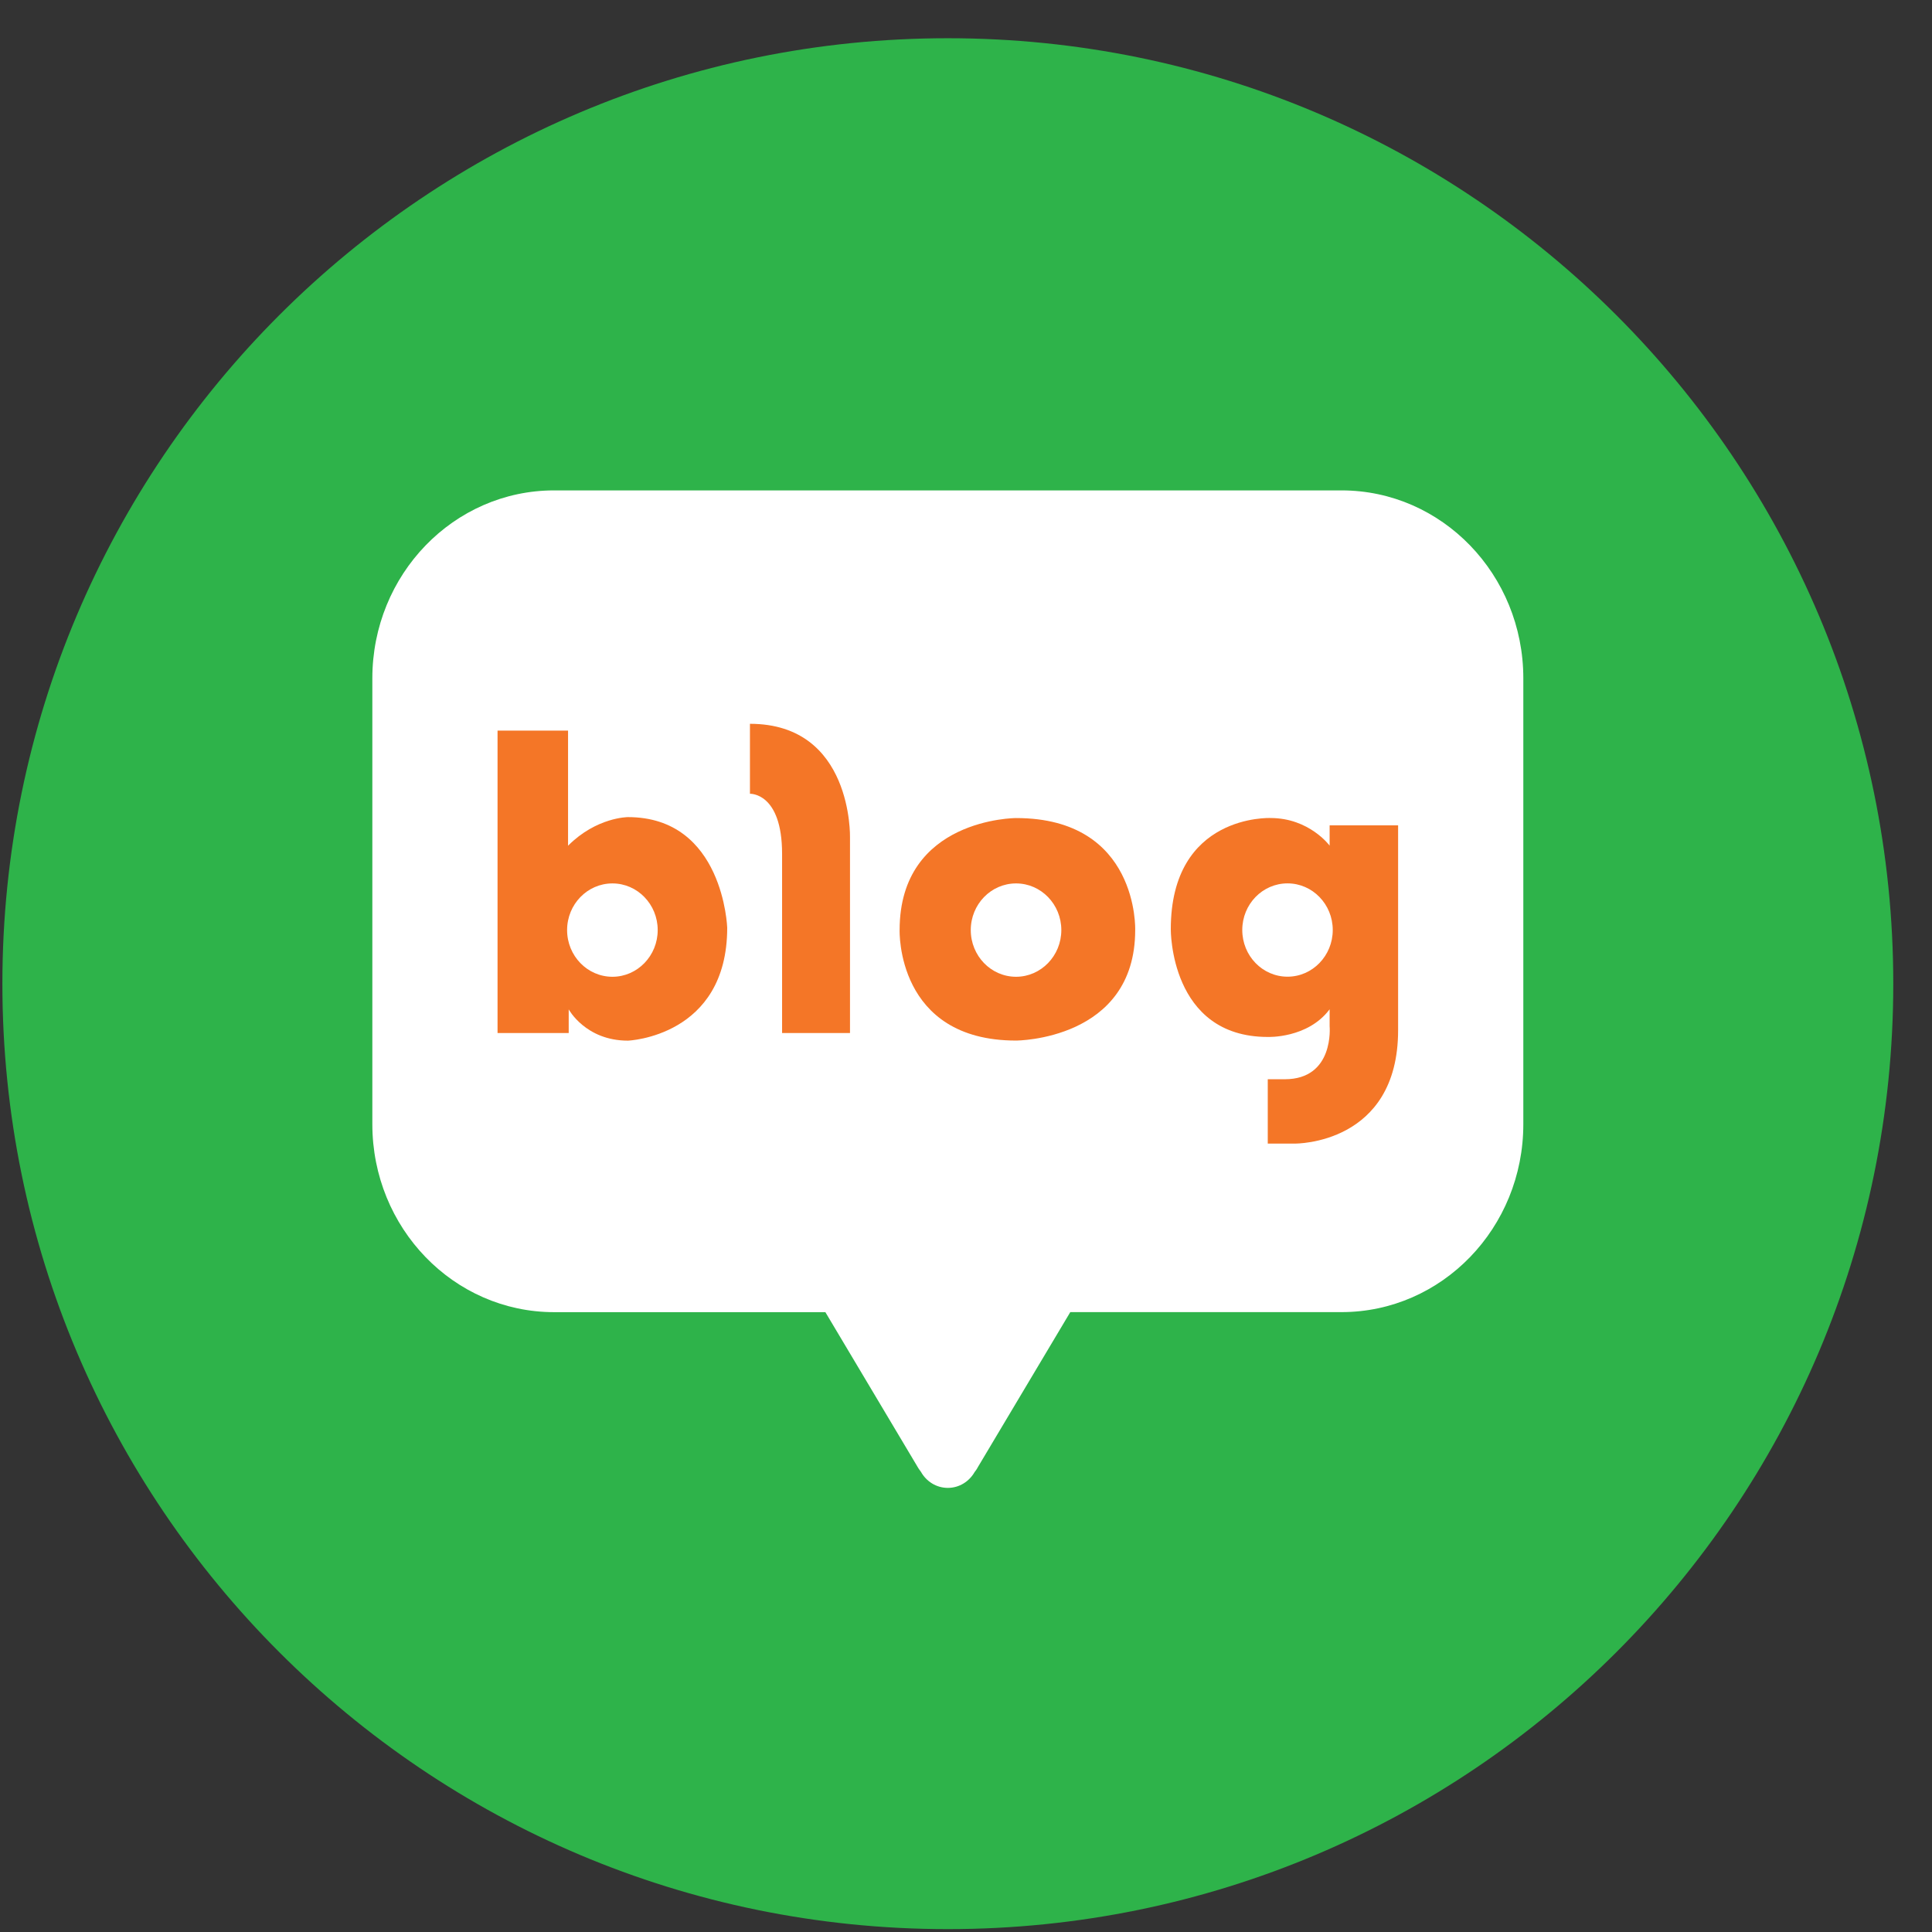<svg width="47" height="47" viewBox="0 0 47 47" fill="none" xmlns="http://www.w3.org/2000/svg">
<rect x="0" y="0" width="47" height="47" fill="#333333" stroke="none"/>
<path d="M46.058 23.93C46.058 36.632 35.76 46.93 23.058 46.93C10.355 46.93 0.058 36.632 0.058 23.93C0.058 11.227 10.355 0.93 23.058 0.93C35.76 0.93 46.058 11.227 46.058 23.93Z" fill="#2EB34A"/>
<path d="M32.637 11.93H13.48C11.038 11.93 9.058 13.976 9.058 16.502V27.349C9.058 29.875 11.038 31.921 13.48 31.921H20.079L22.33 35.698C22.33 35.698 22.355 35.743 22.404 35.806C22.535 36.039 22.778 36.196 23.058 36.196C23.337 36.196 23.578 36.04 23.71 35.81C23.766 35.741 23.785 35.697 23.785 35.697L26.037 31.92H32.635C35.078 31.92 37.058 29.873 37.058 27.348V16.502C37.058 13.976 35.078 11.93 32.635 11.93H32.637Z" fill="white"/>
<path d="M15.276 19.878C15.276 19.878 14.512 19.878 13.819 20.574V17.773H12.104V25.131H13.835V24.555C13.835 24.555 14.244 25.316 15.275 25.316C15.275 25.316 17.691 25.224 17.691 22.569C17.691 22.569 17.602 19.878 15.275 19.878H15.276ZM14.899 23.762C14.29 23.762 13.796 23.253 13.796 22.626C13.796 21.999 14.29 21.491 14.899 21.491C15.507 21.491 16 22 16 22.626C16 23.252 15.506 23.762 14.899 23.762Z" fill="#F47627"/>
<path d="M18.244 17.608V19.31C18.244 19.31 19.026 19.274 19.026 20.774V25.13H20.678V20.372C20.678 20.372 20.749 17.608 18.244 17.608Z" fill="#F47627"/>
<path d="M24.718 19.901C24.718 19.901 21.885 19.901 21.885 22.626C21.885 22.626 21.794 25.314 24.718 25.314C24.718 25.314 27.616 25.31 27.616 22.626C27.616 22.626 27.71 19.901 24.718 19.901ZM24.718 23.762C24.109 23.762 23.616 23.253 23.616 22.626C23.616 21.999 24.109 21.491 24.718 21.491C25.326 21.491 25.819 22 25.819 22.626C25.819 23.252 25.325 23.762 24.718 23.762Z" fill="#F47627"/>
<path d="M32.346 20.079V20.572C32.346 20.572 31.853 19.9 30.907 19.9C30.907 19.9 28.482 19.795 28.482 22.606C28.482 22.606 28.455 25.226 30.841 25.226C30.841 25.226 31.814 25.266 32.346 24.553V24.965C32.346 24.965 32.466 26.255 31.254 26.255H30.841V27.82H31.507C31.507 27.82 34.012 27.848 34.012 25.061V20.079H32.346ZM31.322 23.76C30.713 23.76 30.221 23.252 30.221 22.624C30.221 21.997 30.713 21.49 31.322 21.49C31.93 21.49 32.422 21.999 32.422 22.624C32.422 23.25 31.929 23.76 31.322 23.76Z" fill="#F47627"/>
</svg>
